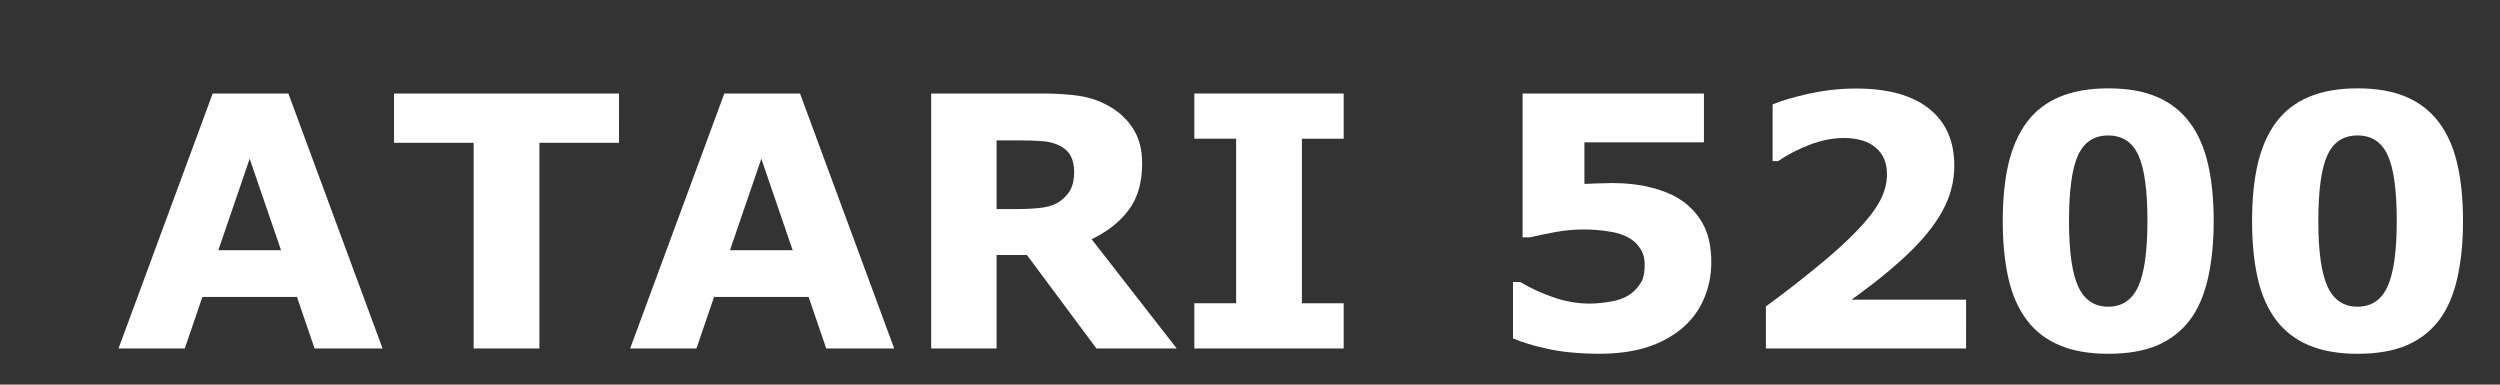 <?xml version="1.0" encoding="UTF-8" standalone="no"?>
<svg
   xmlns:dc="http://purl.org/dc/elements/1.1/"
   xmlns:cc="http://creativecommons.org/ns#"
   xmlns:rdf="http://www.w3.org/1999/02/22-rdf-syntax-ns#"
   xmlns:svg="http://www.w3.org/2000/svg"
   xmlns="http://www.w3.org/2000/svg"
   xmlns:sodipodi="http://sodipodi.sourceforge.net/DTD/sodipodi-0.dtd"
   xmlns:inkscape="http://www.inkscape.org/namespaces/inkscape"
   width="117px"
   height="18px"
   viewBox="0 0 117 18"
   version="1.1"
   id="svg12"
   sodipodi:docname="system.svg"
   inkscape:version="0.92.4 (5da689c313, 2019-01-14)">
  <rect x="0" y="0" width="117" height="18" fill="#333333" stroke="none"/>
  <sodipodi:namedview
     pagecolor="#ffffff"
     bordercolor="#666666"
     borderopacity="1"
     objecttolerance="10"
     gridtolerance="10"
     guidetolerance="10"
     inkscape:pageopacity="0"
     inkscape:pageshadow="2"
     inkscape:window-width="1920"
     inkscape:window-height="1018"
     id="namedview14"
     showgrid="false"
     inkscape:zoom="3.2478632"
     inkscape:cx="94.880589"
     inkscape:cy="8.9999999"
     inkscape:window-x="-8"
     inkscape:window-y="-8"
     inkscape:window-maximized="1"
     inkscape:current-layer="svg12" />
  <!-- Generator: Sketch 45 (43475) - http://www.bohemiancoding.com/sketch -->
  <title
     id="title2">system</title>
  <desc
     id="desc4">Created with Sketch.</desc>
  <defs
     id="defs6" />
  <g
     id="text995"
     style="font-style:normal;font-variant:normal;font-weight:normal;font-stretch:normal;font-size:24.618px;line-height:1.25;font-family:'X360 by Redge';-inkscape-font-specification:'X360 by Redge';letter-spacing:0px;word-spacing:0px;fill:#ffffff;fill-opacity:1;stroke:none;stroke-width:0.615"
     aria-label="ATARI 5200">
    <path
       inkscape:connector-curvature="0"
       id="path1003"
       style="font-style:normal;font-variant:normal;font-weight:bold;font-stretch:normal;font-size:16.412px;font-family:sans-serif;-inkscape-font-specification:'sans-serif Bold';fill:#ffffff;stroke-width:0.615"
       d="M 17.904,16.308 H 14.722 L 13.897,13.896 H 9.473 l -0.825,2.412 H 5.547 L 9.954,4.376 H 13.496 Z M 13.152,11.708 11.685,7.429 10.219,11.708 Z" />
    <path
       inkscape:connector-curvature="0"
       id="path1005"
       style="font-style:normal;font-variant:normal;font-weight:bold;font-stretch:normal;font-size:16.412px;font-family:sans-serif;-inkscape-font-specification:'sans-serif Bold';fill:#ffffff;stroke-width:0.615"
       d="M 28.97,6.684 H 25.244 V 16.308 H 22.167 V 6.684 H 18.441 V 4.376 h 10.53 z" />
    <path
       inkscape:connector-curvature="0"
       id="path1007"
       style="font-style:normal;font-variant:normal;font-weight:bold;font-stretch:normal;font-size:16.412px;font-family:sans-serif;-inkscape-font-specification:'sans-serif Bold';fill:#ffffff;stroke-width:0.615"
       d="m 41.848,16.308 h -3.181 l -0.825,-2.412 h -4.423 l -0.825,2.412 H 29.491 L 33.899,4.376 h 3.542 z M 37.096,11.708 35.63,7.429 34.163,11.708 Z" />
    <path
       inkscape:connector-curvature="0"
       id="path1009"
       style="font-style:normal;font-variant:normal;font-weight:bold;font-stretch:normal;font-size:16.412px;font-family:sans-serif;-inkscape-font-specification:'sans-serif Bold';fill:#ffffff;stroke-width:0.615"
       d="m 50.271,8.03 q 0,-0.449 -0.184,-0.769 Q 49.902,6.94 49.453,6.756 49.141,6.627 48.724,6.603 48.307,6.571 47.754,6.571 h -1.114 v 3.213 h 0.946 q 0.737,0 1.234,-0.072 0.497,-0.072 0.833,-0.329 0.321,-0.248 0.465,-0.545 0.152,-0.305 0.152,-0.809 z m 4.8,8.278 h -3.758 l -3.254,-4.375 h -1.418 v 4.375 H 43.579 V 4.376 h 5.161 q 1.058,0 1.819,0.12 0.761,0.12 1.426,0.521 0.673,0.401 1.066,1.042 0.401,0.633 0.401,1.595 0,1.322 -0.617,2.156 -0.609,0.833 -1.747,1.386 z" />
    <path
       inkscape:connector-curvature="0"
       id="path1011"
       style="font-style:normal;font-variant:normal;font-weight:bold;font-stretch:normal;font-size:16.412px;font-family:sans-serif;-inkscape-font-specification:'sans-serif Bold';fill:#ffffff;stroke-width:0.615"
       d="m 62.884,16.308 h -6.988 v -2.116 h 1.955 V 6.491 H 55.896 V 4.376 h 6.988 v 2.116 h -1.955 v 7.701 h 1.955 z" />
    <path
       inkscape:connector-curvature="0"
       id="path1013"
       style="font-style:normal;font-variant:normal;font-weight:bold;font-stretch:normal;font-size:16.412px;font-family:sans-serif;-inkscape-font-specification:'sans-serif Bold';fill:#ffffff;stroke-width:0.615"
       d="m 80.089,12.269 q 0,0.93 -0.353,1.731 -0.345,0.793 -1.01,1.362 -0.737,0.609 -1.699,0.906 -0.954,0.288 -2.18,0.288 -1.434,-0.008 -2.428,-0.232 -0.986,-0.216 -1.611,-0.489 v -2.636 h 0.337 q 0.729,0.433 1.571,0.721 0.841,0.288 1.675,0.288 0.505,0 1.09,-0.112 0.593,-0.12 0.938,-0.425 0.272,-0.248 0.409,-0.505 0.144,-0.256 0.144,-0.793 0,-0.417 -0.192,-0.713 -0.184,-0.305 -0.481,-0.489 -0.433,-0.264 -1.042,-0.345 -0.609,-0.088 -1.106,-0.088 -0.721,0 -1.386,0.128 -0.657,0.12 -1.154,0.24 H 71.258 V 4.376 h 8.486 v 2.284 h -5.593 v 1.947 q 0.248,-0.016 0.625,-0.024 0.385,-0.016 0.673,-0.016 0.986,0 1.755,0.192 0.777,0.184 1.338,0.521 0.729,0.441 1.138,1.17 0.409,0.721 0.409,1.819 z" />
    <path
       inkscape:connector-curvature="0"
       id="path1015"
       style="font-style:normal;font-variant:normal;font-weight:bold;font-stretch:normal;font-size:16.412px;font-family:sans-serif;-inkscape-font-specification:'sans-serif Bold';fill:#ffffff;stroke-width:0.615"
       d="m 92.013,16.308 h -9.368 v -1.971 q 1.074,-0.777 2.148,-1.651 1.082,-0.873 1.731,-1.507 0.97,-0.938 1.378,-1.635 0.409,-0.697 0.409,-1.378 0,-0.817 -0.529,-1.258 -0.521,-0.449 -1.507,-0.449 -0.737,0 -1.555,0.305 -0.809,0.305 -1.507,0.777 H 82.958 V 4.888 q 0.569,-0.248 1.675,-0.497 1.114,-0.248 2.228,-0.248 2.244,0 3.422,0.946 1.178,0.938 1.178,2.661 0,1.13 -0.569,2.148 -0.561,1.018 -1.723,2.1 -0.729,0.673 -1.466,1.242 -0.737,0.561 -1.05,0.785 h 5.361 z" />
    <path
       inkscape:connector-curvature="0"
       id="path1017"
       style="font-style:normal;font-variant:normal;font-weight:bold;font-stretch:normal;font-size:16.412px;font-family:sans-serif;-inkscape-font-specification:'sans-serif Bold';fill:#ffffff;stroke-width:0.615"
       d="m 103.601,10.338 q 0,1.507 -0.272,2.701 -0.272,1.186 -0.849,1.947 -0.593,0.777 -1.523,1.178 -0.93,0.393 -2.292,0.393 -1.338,0 -2.284,-0.401 -0.946,-0.401 -1.531,-1.186 -0.593,-0.785 -0.857,-1.947 -0.264,-1.17 -0.264,-2.677 0,-1.555 0.272,-2.701 0.272,-1.146 0.865,-1.939 0.593,-0.785 1.539,-1.178 0.946,-0.393 2.26,-0.393 1.37,0 2.3,0.409 0.93,0.401 1.523,1.202 0.585,0.785 0.849,1.939 0.264,1.146 0.264,2.652 z m -3.101,0 q 0,-2.164 -0.425,-3.077 -0.425,-0.922 -1.41,-0.922 -0.986,0 -1.41,0.922 -0.425,0.914 -0.425,3.093 0,2.124 0.433,3.061 0.433,0.938 1.402,0.938 0.97,0 1.402,-0.938 0.433,-0.938 0.433,-3.077 z" />
    <path
       inkscape:connector-curvature="0"
       id="path1019"
       style="font-style:normal;font-variant:normal;font-weight:bold;font-stretch:normal;font-size:16.412px;font-family:sans-serif;-inkscape-font-specification:'sans-serif Bold';fill:#ffffff;stroke-width:0.615"
       d="m 115.269,10.338 q 0,1.507 -0.272,2.701 -0.272,1.186 -0.849,1.947 -0.593,0.777 -1.523,1.178 -0.93,0.393 -2.292,0.393 -1.338,0 -2.284,-0.401 -0.946,-0.401 -1.531,-1.186 -0.593,-0.785 -0.857,-1.947 -0.264,-1.17 -0.264,-2.677 0,-1.555 0.272,-2.701 0.272,-1.146 0.865,-1.939 0.593,-0.785 1.539,-1.178 0.946,-0.393 2.26,-0.393 1.37,0 2.3,0.409 0.93,0.401 1.523,1.202 0.585,0.785 0.849,1.939 0.264,1.146 0.264,2.652 z m -3.101,0 q 0,-2.164 -0.425,-3.077 -0.425,-0.922 -1.41,-0.922 -0.986,0 -1.41,0.922 -0.425,0.914 -0.425,3.093 0,2.124 0.433,3.061 0.433,0.938 1.402,0.938 0.97,0 1.402,-0.938 0.433,-0.938 0.433,-3.077 z" />
  </g>
</svg>
